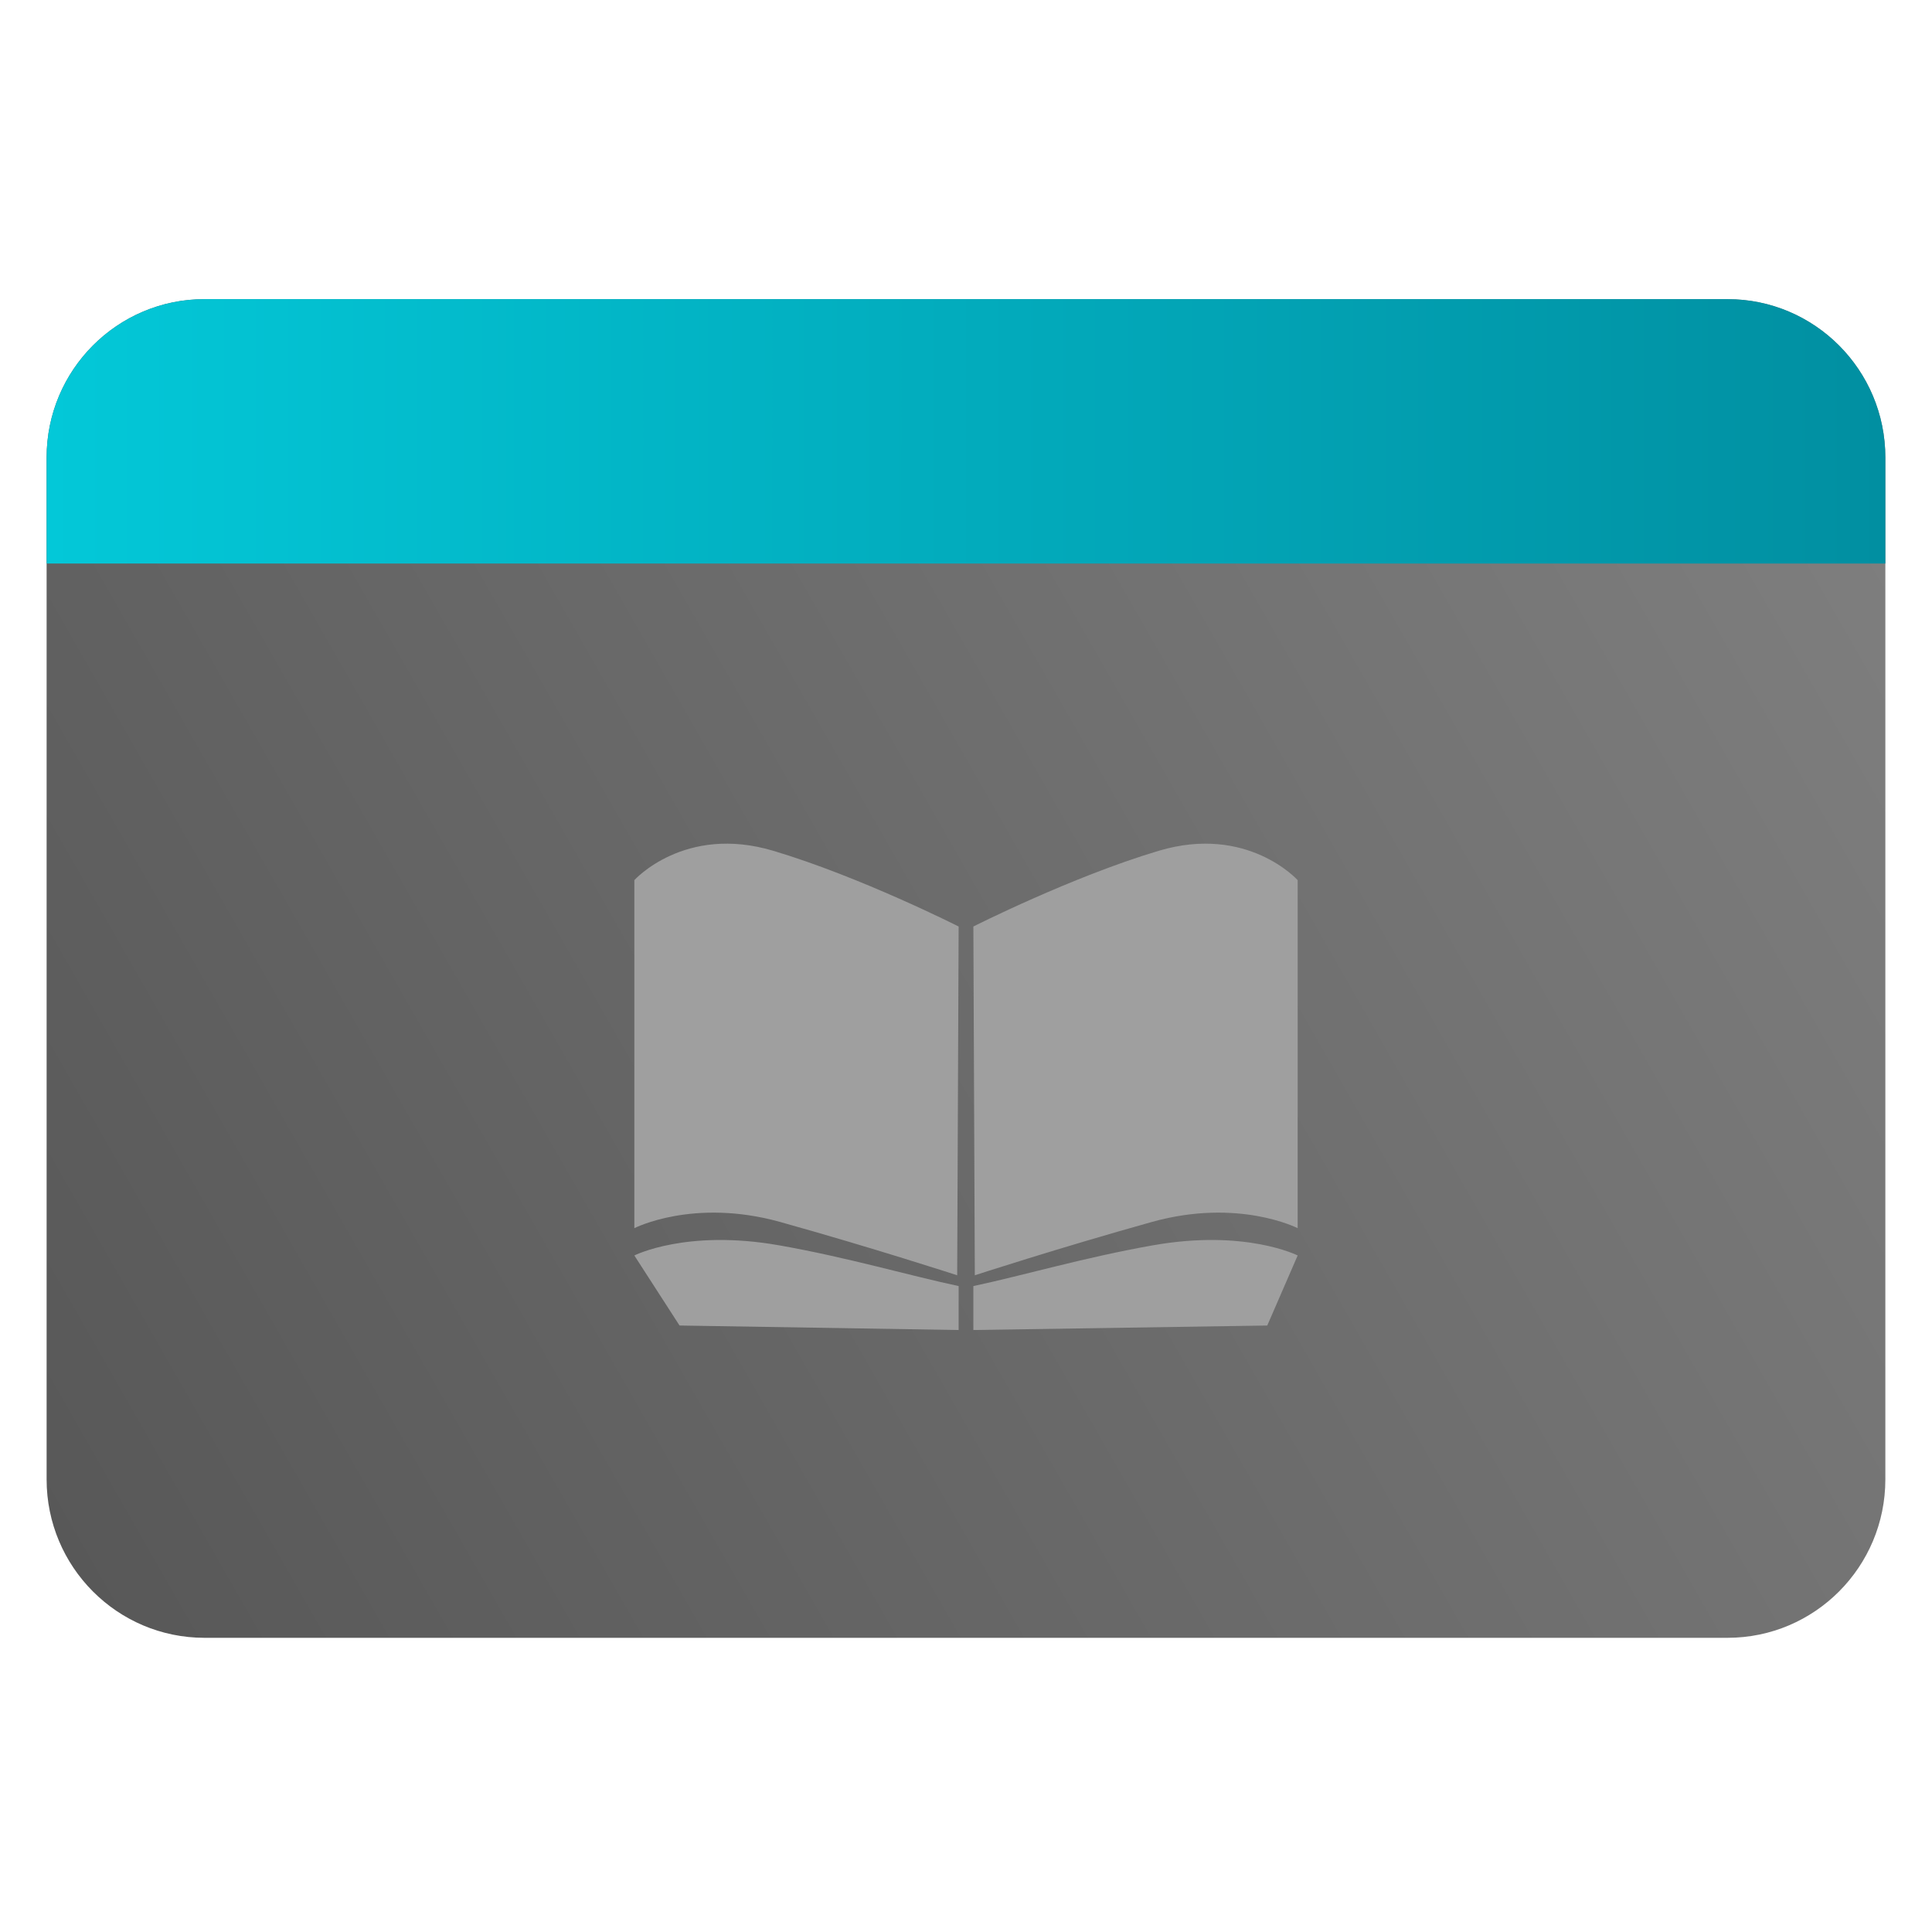<svg clip-rule="evenodd" fill-rule="evenodd" stroke-linejoin="round" stroke-miterlimit="2" viewBox="0 0 48 48" xmlns="http://www.w3.org/2000/svg">
 <linearGradient id="a" x2="1" gradientTransform="matrix(44.841 -25 25 44.841 373.6 705.516)" gradientUnits="userSpaceOnUse">
  <stop stop-color="#585858" offset="0"/>
  <stop stop-color="#7e7e7e" offset="1"/>
 </linearGradient>
 <linearGradient id="b" x1="1.158" x2="46.841" y1="12" y2="12" gradientUnits="userSpaceOnUse">
  <stop stop-color="#03c8d8" offset="0"/>
  <stop stop-color="#018fa1" offset="1"/>
 </linearGradient>
 <path d="m46.841 11.368c0-2.174-1.756-3.936-3.921-3.936h-37.84c-2.165 0-3.922 1.762-3.922 3.936v25.387c0 2.174 1.757 3.936 3.922 3.936h37.84c2.165 0 3.921-1.762 3.921-3.936z" fill="url(#a)"/>
 <path d="m46.841 14h-45.683v-2.632c0-2.174 1.757-3.936 3.922-3.936h37.84c2.165 0 3.921 1.762 3.921 3.936z" fill="url(#b)"/>
 <path transform="translate(0 3)" d="m28.647 27.939c-1.708.301-3.234.752-4.464 1.013v1.092l7.302-.112.755-1.74s-1.293-.659-3.593-.253zm-9.294 0c1.708.301 3.234.752 4.464 1.013v1.092l-6.934-.112-1.123-1.74s1.293-.659 3.593-.253zm9.434-9.801c-2.162.645-4.604 1.881-4.604 1.881l.036 8.665s2.091-.681 4.4-1.325c2.153-.6 3.621.155 3.621.155v-8.647s-1.247-1.388-3.453-.729zm-9.574 0c2.162.645 4.604 1.881 4.604 1.881l-.036 8.665s-2.091-.681-4.4-1.325c-2.153-.6-3.621.155-3.621.155v-8.647s1.247-1.388 3.453-.729z" fill="#9f9f9f" fill-rule="nonzero"/>
</svg>
